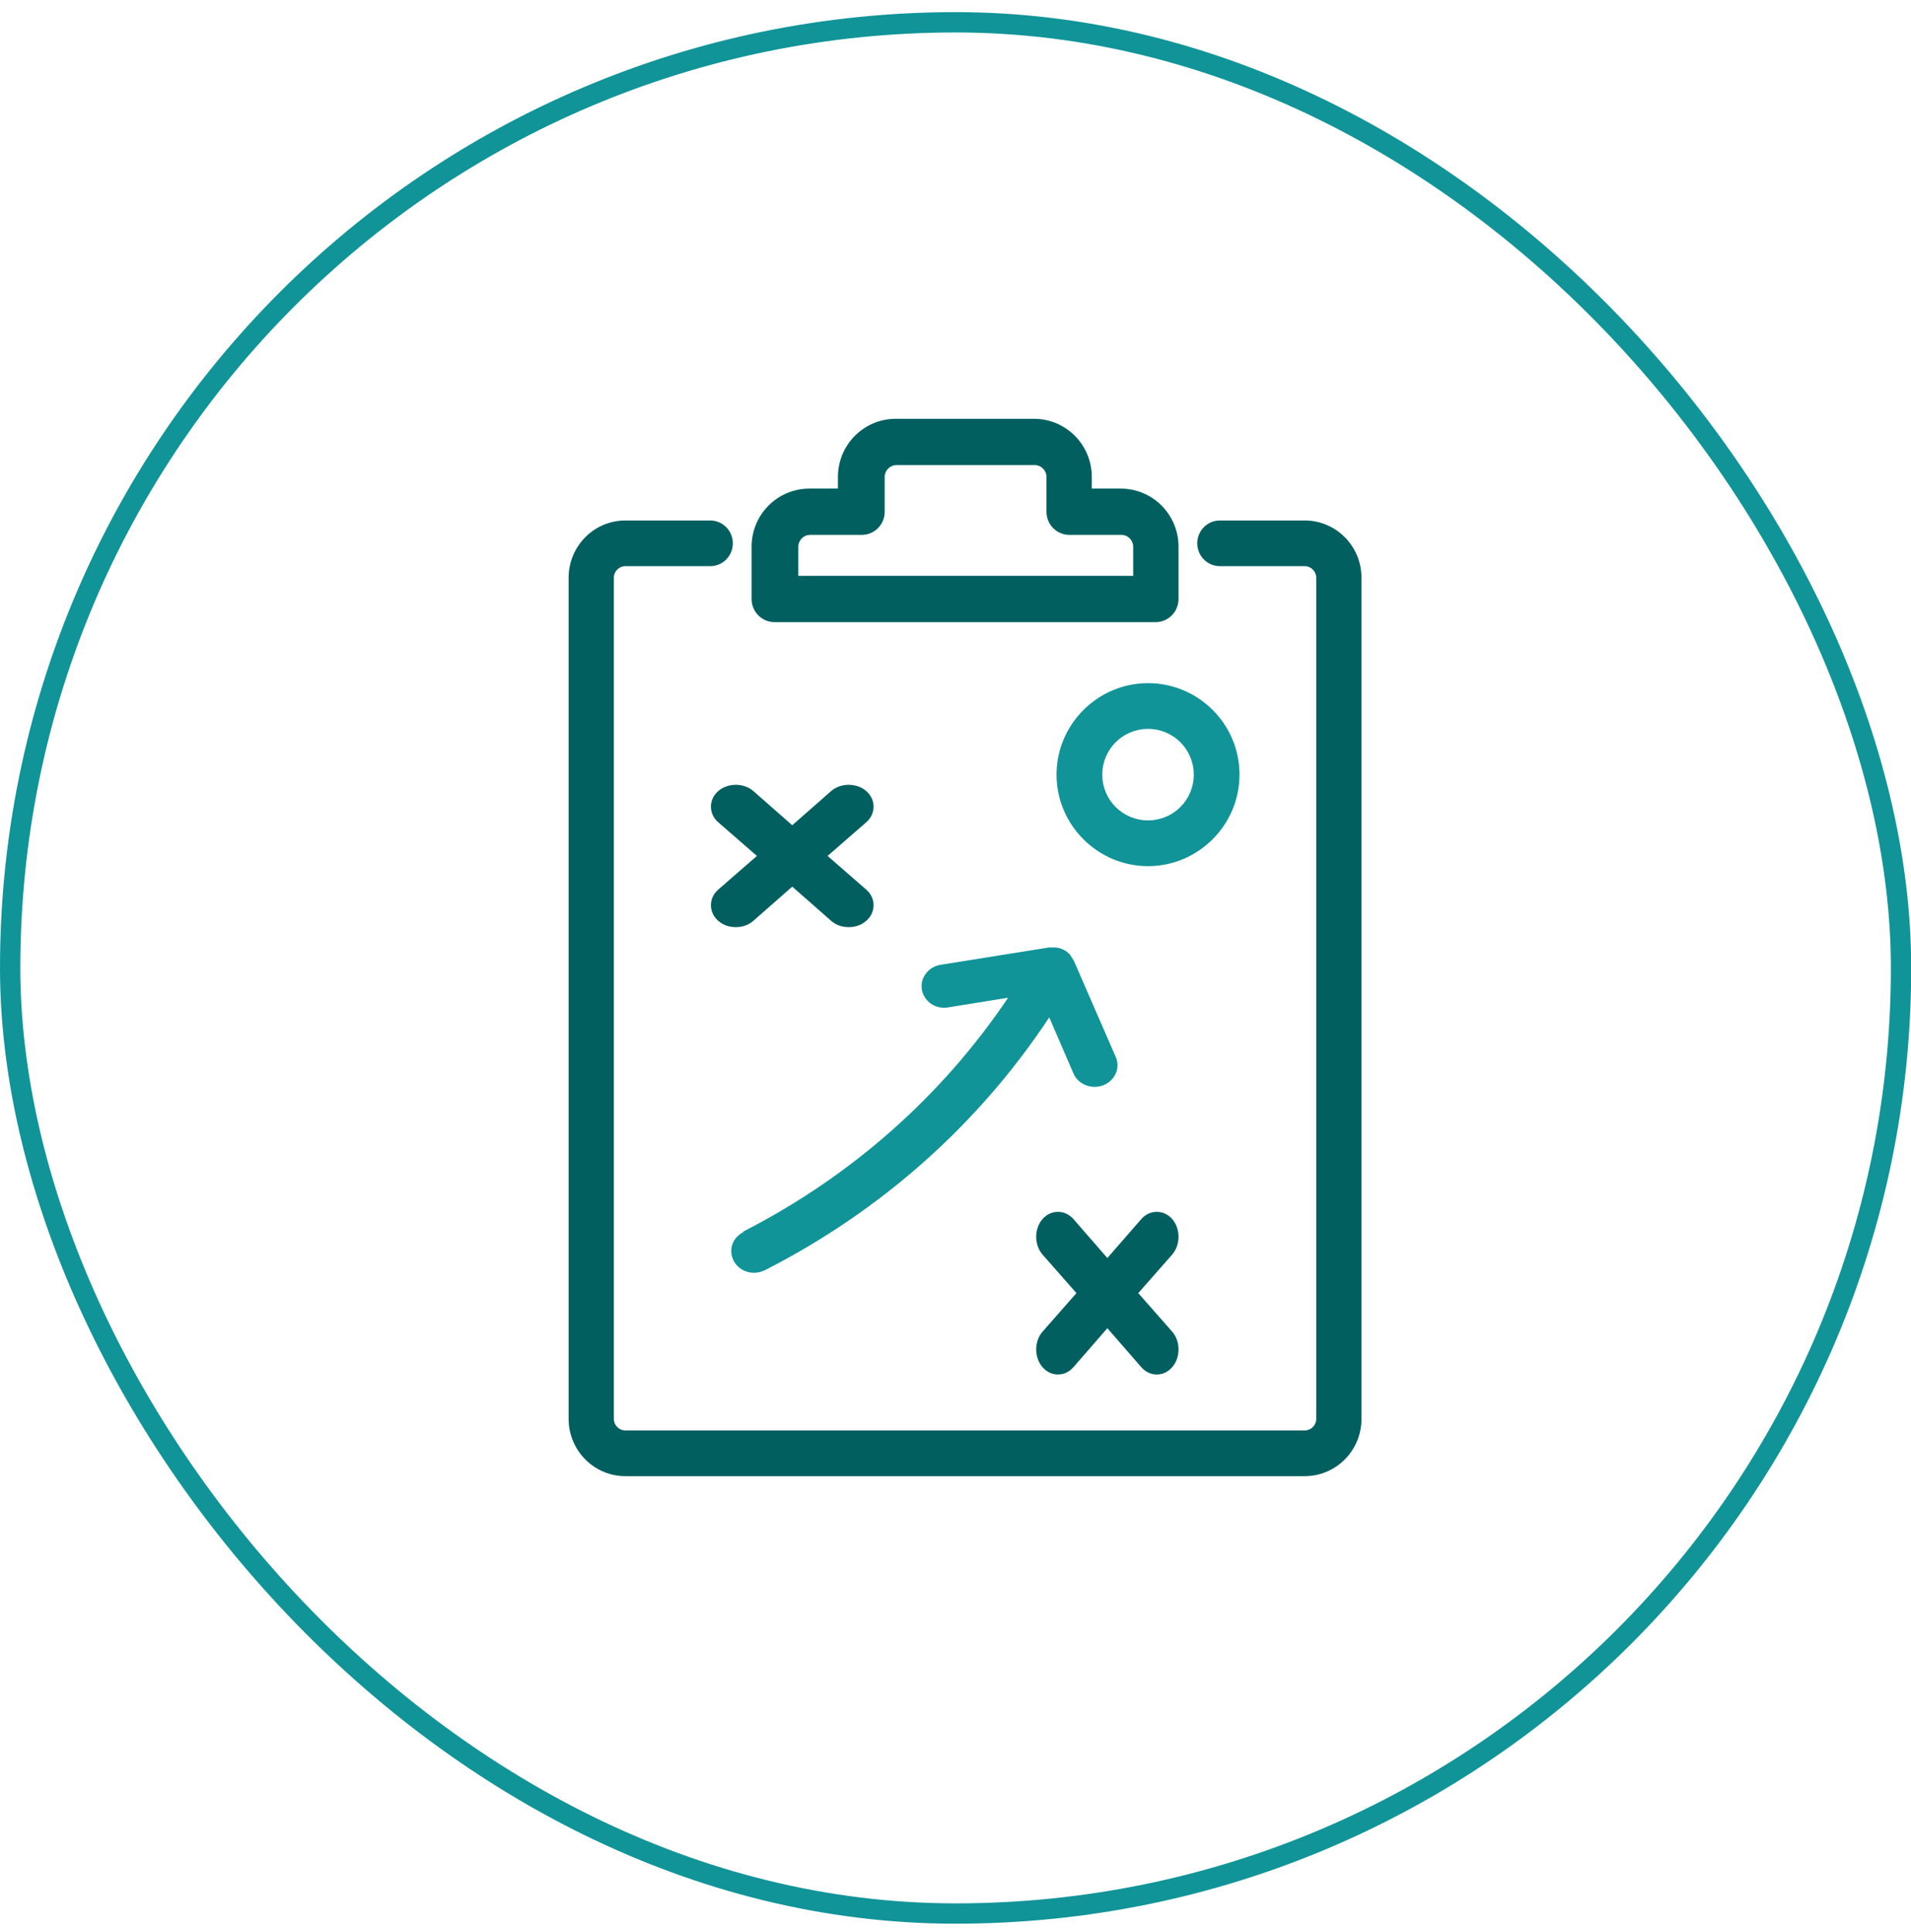 <svg width="94" height="95" viewBox="0 0 94 95" fill="none" xmlns="http://www.w3.org/2000/svg">
<rect x="0.5" y="1.097" width="93.01" height="93.01" rx="46.505" stroke="#119498"/>
<path d="M64.18 25.597H60.005C59.389 25.597 58.892 26.099 58.892 26.721C58.892 27.343 59.389 27.844 60.005 27.844H64.18C64.488 27.844 64.745 28.104 64.745 28.415V69.78C64.745 70.091 64.488 70.35 64.18 70.35H30.759C30.451 70.35 30.194 70.091 30.194 69.78V28.415C30.194 28.104 30.451 27.844 30.759 27.844H34.935C35.551 27.844 36.047 27.343 36.047 26.721C36.047 26.099 35.551 25.597 34.935 25.597H30.759C29.219 25.597 27.97 26.859 27.97 28.415V69.78C27.97 71.335 29.219 72.597 30.759 72.597H64.18C65.721 72.597 66.97 71.335 66.97 69.78V28.415C66.97 26.859 65.721 25.597 64.18 25.597Z" fill="#025F60"/>
<path d="M38.136 30.597H56.838C57.465 30.597 57.97 30.089 57.97 29.459V26.884C57.97 25.308 56.699 24.03 55.131 24.03H53.704V23.452C53.704 21.876 52.432 20.597 50.865 20.597H44.057C42.49 20.597 41.218 21.876 41.218 23.452V24.03H39.808C38.241 24.03 36.97 25.308 36.97 26.884V29.459C36.97 30.089 37.475 30.597 38.102 30.597H38.136ZM39.268 26.884C39.268 26.569 39.529 26.306 39.843 26.306H42.385C43.012 26.306 43.517 25.799 43.517 25.168V23.452C43.517 23.137 43.778 22.874 44.092 22.874H50.9C51.214 22.874 51.475 23.137 51.475 23.452V25.168C51.475 25.799 51.98 26.306 52.606 26.306H55.166C55.48 26.306 55.741 26.569 55.741 26.884V28.32H39.268V26.884Z" fill="#025F60"/>
<path d="M60.97 38.097C60.97 35.605 58.945 33.597 56.47 33.597C53.995 33.597 51.97 35.622 51.97 38.097C51.97 40.572 53.995 42.597 56.47 42.597C58.945 42.597 60.97 40.572 60.97 38.097ZM56.47 40.347C55.224 40.347 54.22 39.343 54.22 38.097C54.22 36.851 55.224 35.847 56.47 35.847C57.716 35.847 58.72 36.851 58.72 38.097C58.72 39.343 57.716 40.347 56.47 40.347Z" fill="#119498"/>
<path d="M35.324 40.435L37.232 42.095L35.324 43.755C34.852 44.17 34.852 44.867 35.324 45.282C35.569 45.498 35.872 45.597 36.193 45.597C36.514 45.597 36.816 45.498 37.062 45.282L38.97 43.605L40.878 45.282C41.123 45.498 41.425 45.597 41.747 45.597C42.068 45.597 42.37 45.498 42.615 45.282C43.088 44.867 43.088 44.17 42.615 43.755L40.708 42.095L42.615 40.435C43.088 40.02 43.088 39.323 42.615 38.908C42.143 38.493 41.35 38.493 40.878 38.908L38.97 40.585L37.062 38.908C36.59 38.493 35.796 38.493 35.324 38.908C34.852 39.323 34.852 40.02 35.324 40.435Z" fill="#025F60"/>
<path d="M57.66 59.953C57.247 59.479 56.552 59.479 56.139 59.953L54.47 61.869L52.8 59.953C52.387 59.479 51.693 59.479 51.28 59.953C50.866 60.427 50.866 61.224 51.28 61.698L52.949 63.595L51.28 65.492C50.866 65.966 50.866 66.763 51.28 67.237C51.495 67.483 51.759 67.597 52.04 67.597C52.321 67.597 52.585 67.483 52.8 67.237L54.47 65.321L56.139 67.237C56.354 67.483 56.618 67.597 56.9 67.597C57.181 67.597 57.445 67.483 57.66 67.237C58.073 66.763 58.073 65.966 57.66 65.492L55.99 63.595L57.66 61.698C58.073 61.224 58.073 60.427 57.66 59.953Z" fill="#025F60"/>
<path d="M36.557 60.601C36.004 60.879 35.813 61.517 36.107 62.041C36.315 62.401 36.696 62.597 37.094 62.597C37.267 62.597 37.457 62.548 37.63 62.466C43.375 59.538 48.168 55.252 51.611 50.033L52.805 52.798C52.978 53.207 53.411 53.452 53.844 53.452C53.982 53.452 54.138 53.419 54.276 53.37C54.847 53.141 55.124 52.52 54.882 51.98L52.823 47.252C52.823 47.252 52.754 47.137 52.719 47.088C52.702 47.055 52.684 47.023 52.65 46.973C52.477 46.761 52.217 46.63 51.94 46.597C51.888 46.597 51.854 46.597 51.802 46.597C51.733 46.597 51.663 46.597 51.594 46.597L46.265 47.448C45.659 47.546 45.244 48.102 45.347 48.675C45.451 49.248 46.022 49.657 46.645 49.542L49.587 49.068C46.351 53.877 41.904 57.836 36.557 60.569V60.601Z" fill="#119498"/>
</svg>
